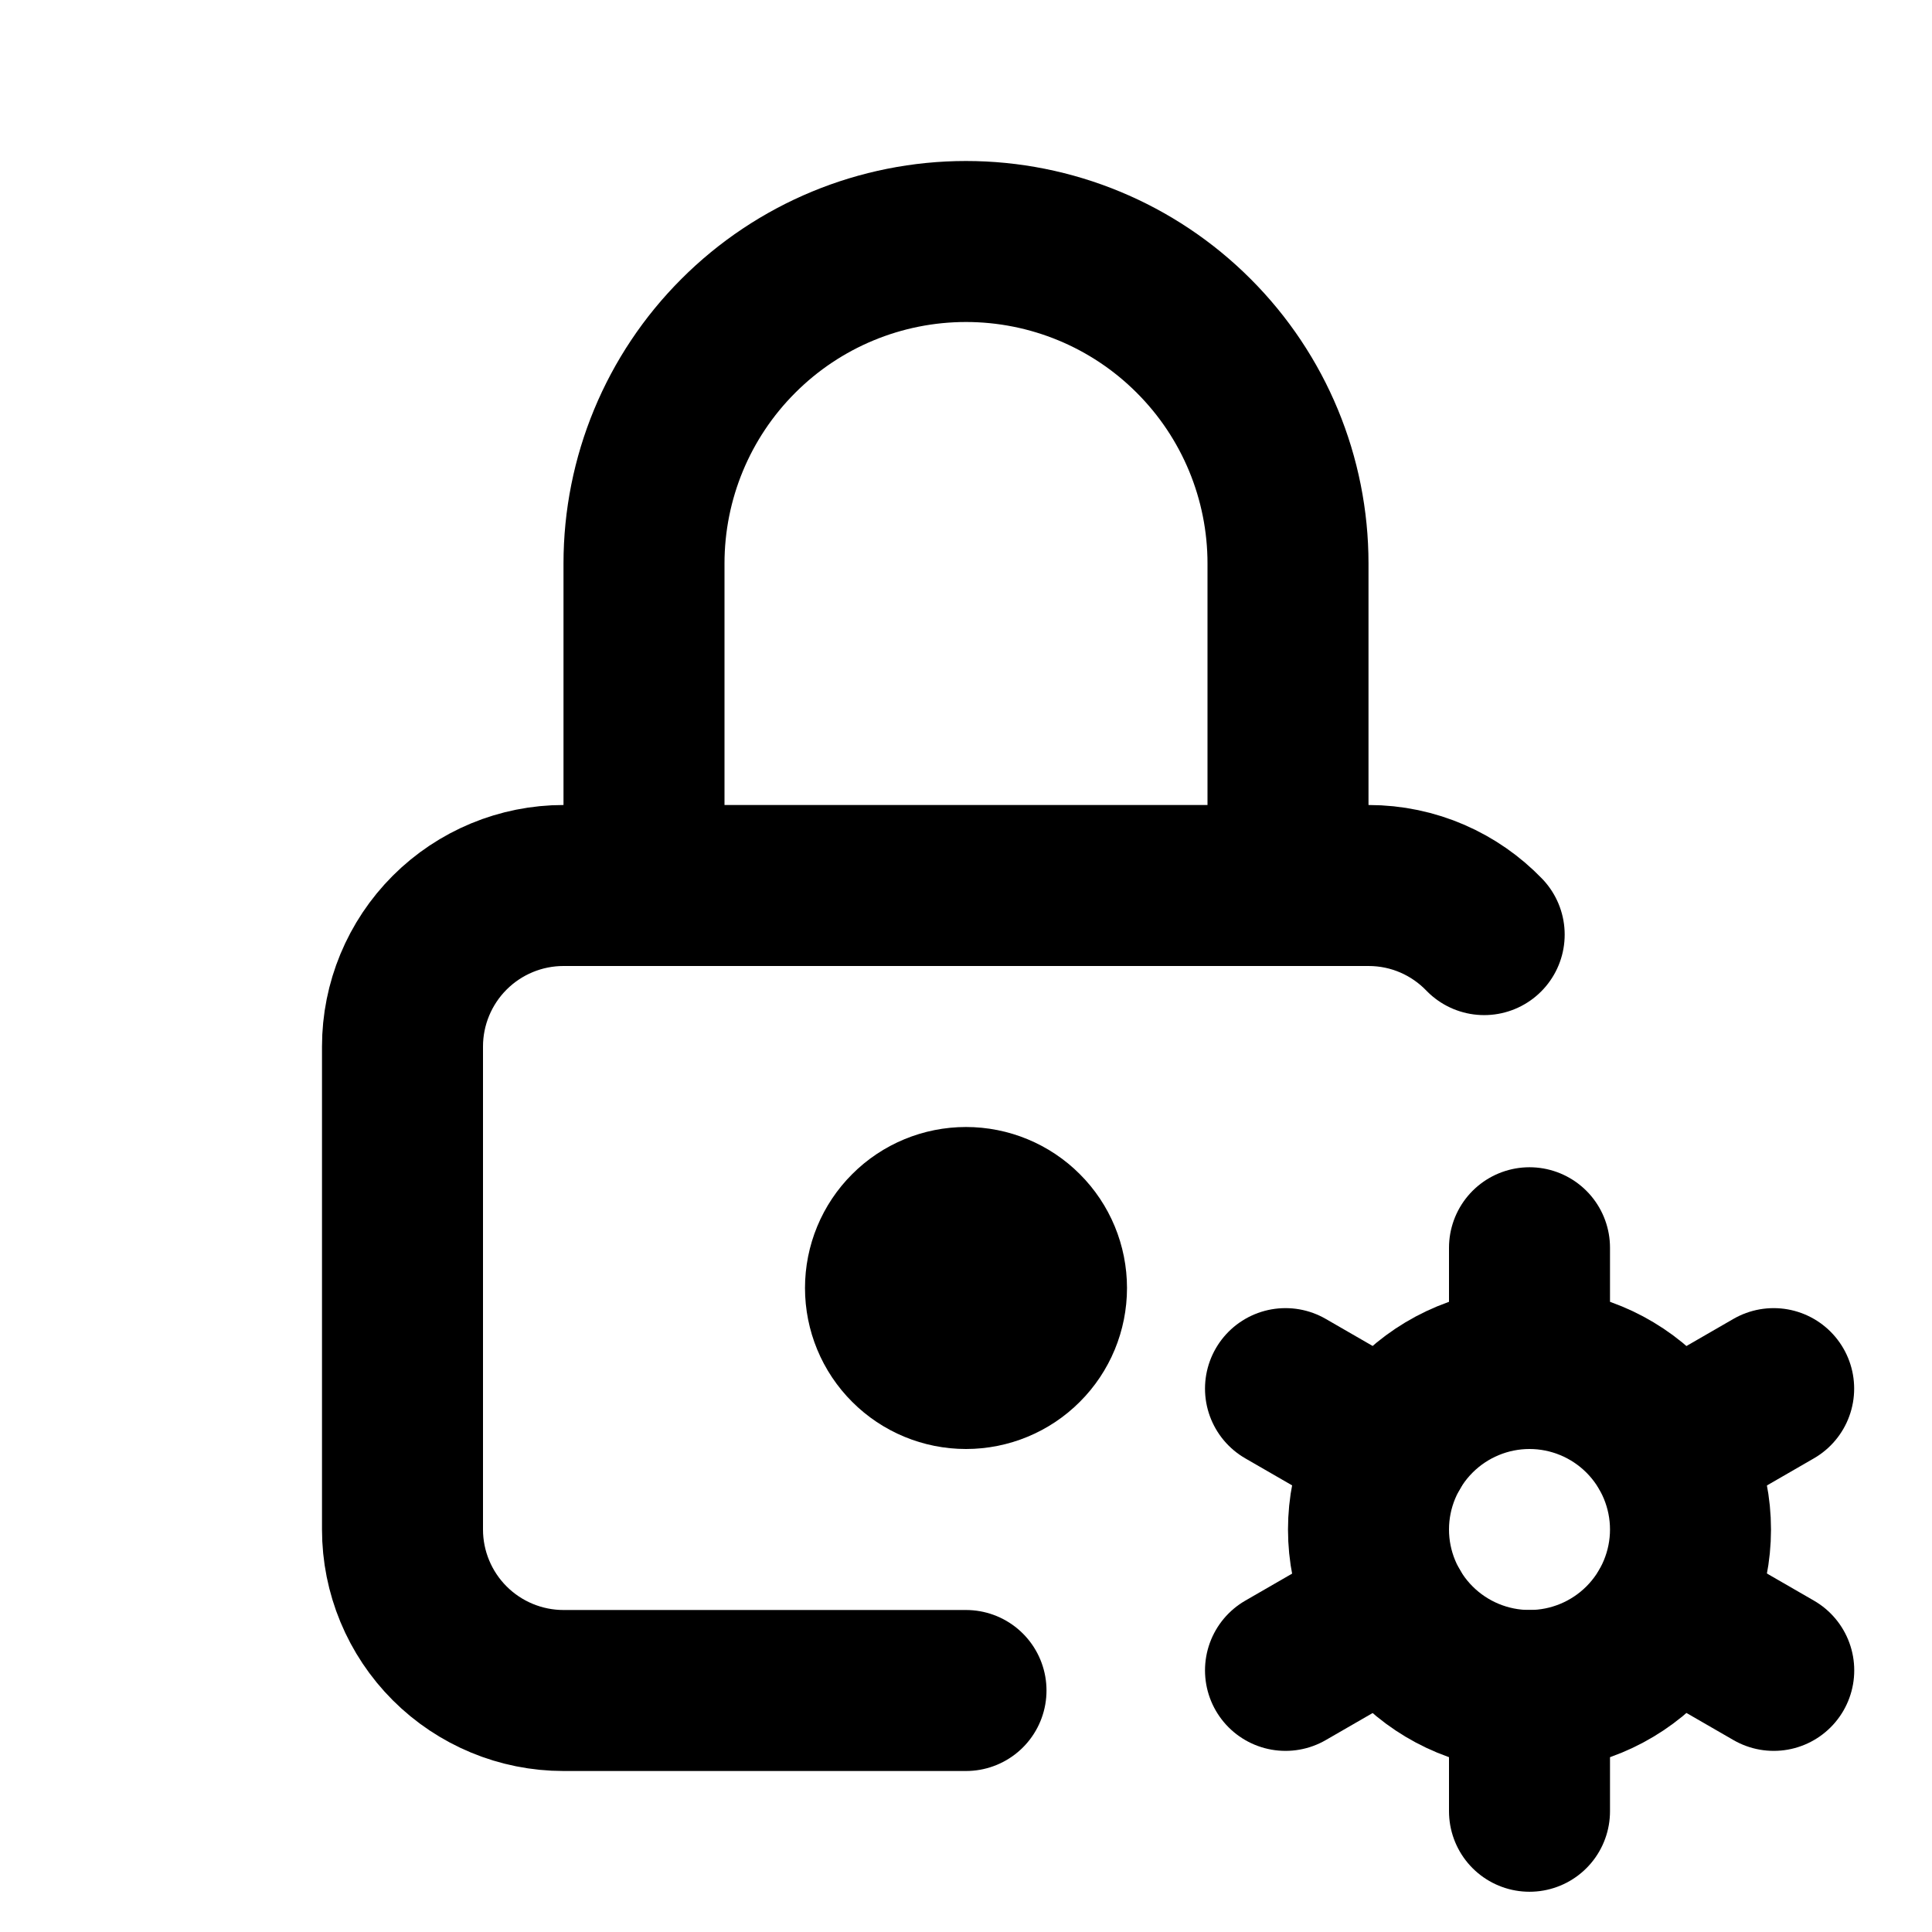 <svg width="24" height="24" viewBox="0 0 24 24" fill="none" xmlns="http://www.w3.org/2000/svg">
<g clip-path="url(#clip0_802_70083)">
<path d="M12 21H7C6.47 21 5.961 20.789 5.586 20.414C5.211 20.039 5 19.53 5 19V13C5 12.47 5.211 11.961 5.586 11.586C5.961 11.211 6.47 11 7 11H17C17.564 11 18.074 11.234 18.437 11.61" stroke="black" stroke-width="2" stroke-linecap="round" stroke-linejoin="round"/>
<path d="M11 16C11 16.265 11.105 16.52 11.293 16.707C11.48 16.895 11.735 17 12 17C12.265 17 12.52 16.895 12.707 16.707C12.895 16.52 13 16.265 13 16C13 15.735 12.895 15.48 12.707 15.293C12.52 15.105 12.265 15 12 15C11.735 15 11.48 15.105 11.293 15.293C11.105 15.48 11 15.735 11 16Z" stroke="black" stroke-width="2" stroke-linecap="round" stroke-linejoin="round"/>
<path d="M8 11V7C8 5.939 8.421 4.922 9.172 4.172C9.922 3.421 10.939 3 12 3C13.061 3 14.078 3.421 14.828 4.172C15.579 4.922 16 5.939 16 7V11" stroke="black" stroke-width="2" stroke-linecap="round" stroke-linejoin="round"/>
<path d="M17 19C17 19.53 17.211 20.039 17.586 20.414C17.961 20.789 18.47 21 19 21C19.53 21 20.039 20.789 20.414 20.414C20.789 20.039 21 19.53 21 19C21 18.47 20.789 17.961 20.414 17.586C20.039 17.211 19.53 17 19 17C18.47 17 17.961 17.211 17.586 17.586C17.211 17.961 17 18.47 17 19Z" stroke="black" stroke-width="2" stroke-linecap="round" stroke-linejoin="round"/>
<path d="M19 15.5V17" stroke="black" stroke-width="2" stroke-linecap="round" stroke-linejoin="round"/>
<path d="M19 21V22.5" stroke="black" stroke-width="2" stroke-linecap="round" stroke-linejoin="round"/>
<path d="M22.033 17.25L20.734 18" stroke="black" stroke-width="2" stroke-linecap="round" stroke-linejoin="round"/>
<path d="M17.269 20L15.969 20.75" stroke="black" stroke-width="2" stroke-linecap="round" stroke-linejoin="round"/>
<path d="M15.969 17.25L17.269 18" stroke="black" stroke-width="2" stroke-linecap="round" stroke-linejoin="round"/>
<path d="M20.734 20L22.034 20.75" stroke="black" stroke-width="2" stroke-linecap="round" stroke-linejoin="round"/>
</g>
<defs>
<clipPath id="clip0_802_70083">
<rect width="24" height="24" fill="white"/>
</clipPath>
</defs>
</svg>
